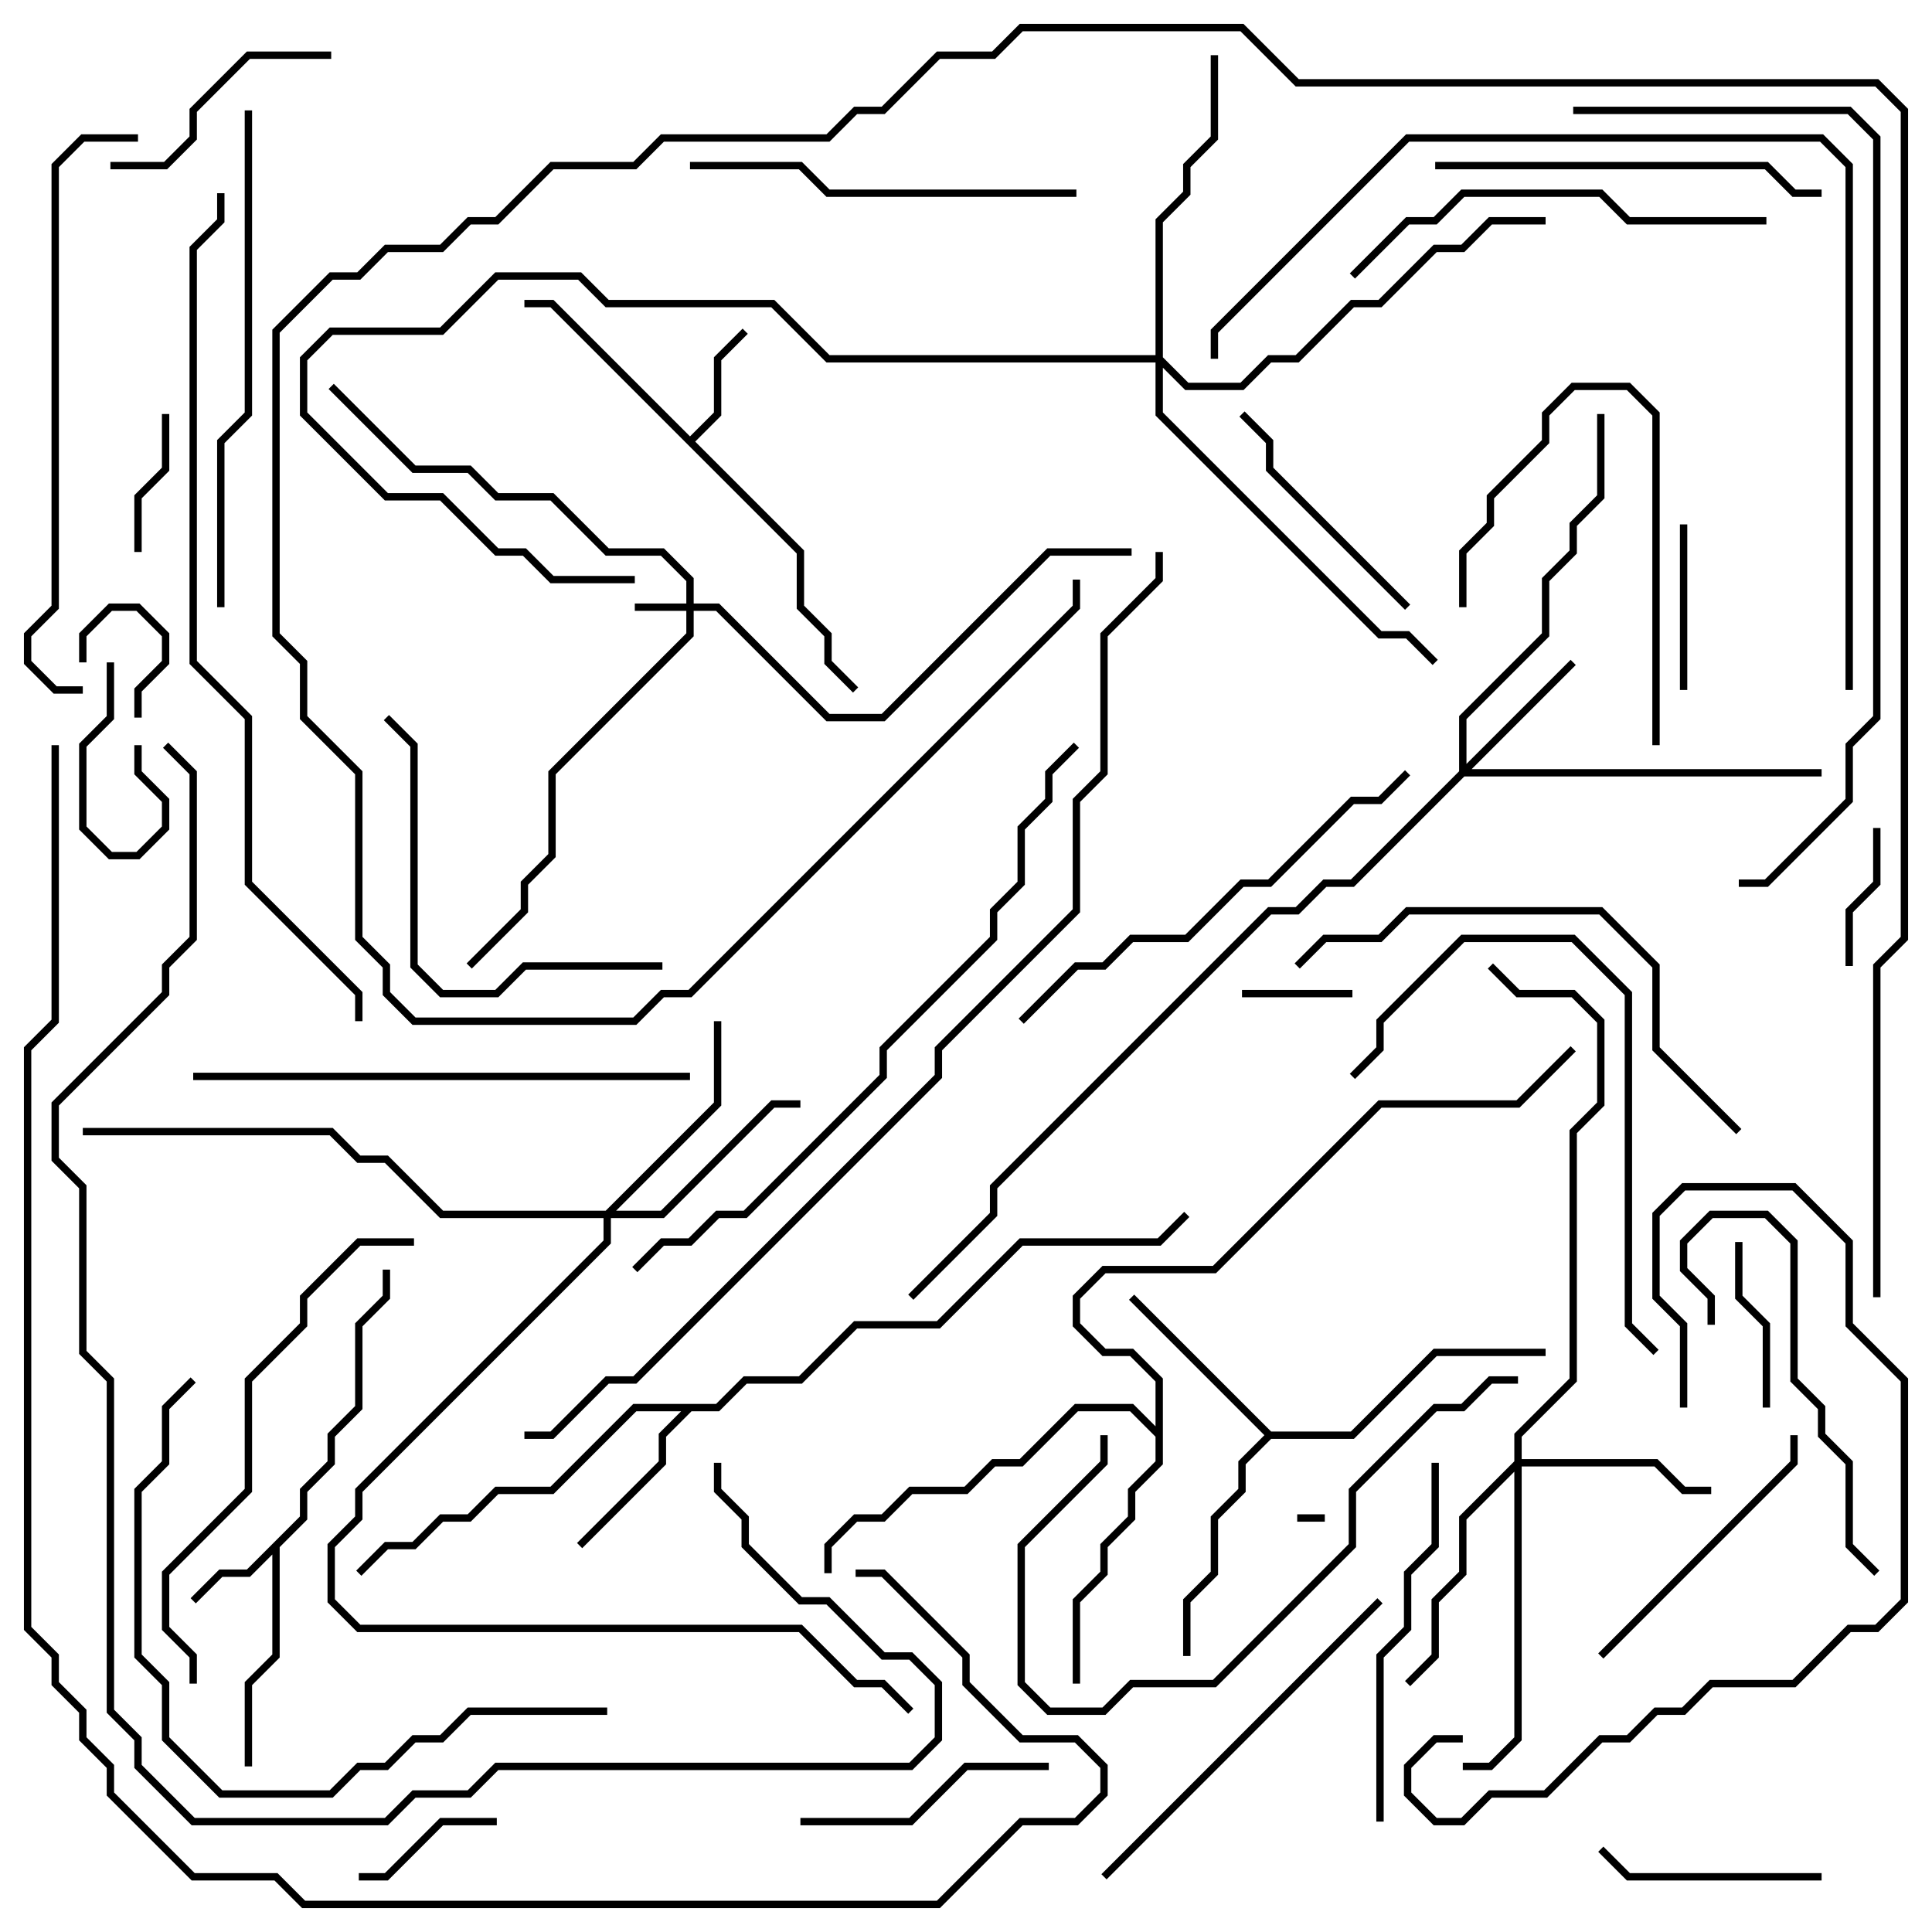 <svg version="1.1" width="105" height="105" xmlns="http://www.w3.org/2000/svg"><path d="M16.3,82.417L16.3,80.917L17.8,79.417L17.8,77.917L19.3,76.417L19.3,71.917L20.8,70.417L20.8,69L21.2,69L21.2,70.583L19.7,72.083L19.7,76.583L18.2,78.083L18.2,79.583L16.7,81.083L16.7,82.583L15.2,84.083L15.2,90.083L13.7,91.583L13.7,96L13.3,96L13.3,91.417L14.8,89.917L14.8,84.483L13.583,85.7L12.083,85.7L10.641,87.141L10.359,86.859L11.917,85.3L13.417,85.3z" stroke="none"/><path d="M37.5,23.717L38.8,22.417L38.8,19.417L40.359,17.859L40.641,18.141L39.2,19.583L39.2,22.583L37.783,24L43.7,29.917L43.7,32.917L45.2,34.417L45.2,35.917L46.641,37.359L46.359,37.641L44.8,36.083L44.8,34.583L43.3,33.083L43.3,30.083L29.917,16.7L28.5,16.7L28.5,16.3L30.083,16.3z" stroke="none"/><path d="M38.917,76.3L40.417,74.8L43.417,74.8L46.417,71.8L50.917,71.8L55.417,67.3L62.917,67.3L64.359,65.859L64.641,66.141L63.083,67.7L55.583,67.7L51.083,72.2L46.583,72.2L43.583,75.2L40.583,75.2L39.083,76.7L37.583,76.7L36.2,78.083L36.2,79.583L31.641,84.141L31.359,83.859L35.8,79.417L35.8,77.917L37.017,76.7L34.583,76.7L30.083,81.2L27.083,81.2L25.583,82.7L24.083,82.7L22.583,84.2L21.083,84.2L19.641,85.641L19.359,85.359L20.917,83.8L22.417,83.8L23.917,82.3L25.417,82.3L26.917,80.8L29.917,80.8L34.417,76.3z" stroke="none"/><path d="M69.083,77.8L73.417,77.8L77.917,73.3L84,73.3L84,73.7L78.083,73.7L73.583,78.2L69.083,78.2L67.7,79.583L67.7,81.083L66.2,82.583L66.2,85.583L64.7,87.083L64.7,90L64.3,90L64.3,86.917L65.8,85.417L65.8,82.417L67.3,80.917L67.3,79.417L68.717,78L61.359,70.641L61.641,70.359z" stroke="none"/><path d="M62.8,77.517L62.8,75.083L61.417,73.7L59.917,73.7L58.3,72.083L58.3,70.417L59.917,68.8L65.917,68.8L74.917,59.8L82.417,59.8L85.359,56.859L85.641,57.141L82.583,60.2L75.083,60.2L66.083,69.2L60.083,69.2L58.7,70.583L58.7,71.917L60.083,73.3L61.583,73.3L63.2,74.917L63.2,79.583L61.7,81.083L61.7,82.583L60.2,84.083L60.2,85.583L58.7,87.083L58.7,91.5L58.3,91.5L58.3,86.917L59.8,85.417L59.8,83.917L61.3,82.417L61.3,80.917L62.8,79.417L62.8,78.083L61.417,76.7L58.583,76.7L55.583,79.7L54.083,79.7L52.583,81.2L49.583,81.2L48.083,82.7L46.583,82.7L45.2,84.083L45.2,85.5L44.8,85.5L44.8,83.917L46.417,82.3L47.917,82.3L49.417,80.8L52.417,80.8L53.917,79.3L55.417,79.3L58.417,76.3L61.583,76.3z" stroke="none"/><path d="M37.3,32.8L37.3,31.583L35.917,30.2L32.917,30.2L29.917,27.2L26.917,27.2L25.417,25.7L22.417,25.7L17.859,21.141L18.141,20.859L22.583,25.3L25.583,25.3L27.083,26.8L30.083,26.8L33.083,29.8L36.083,29.8L37.7,31.417L37.7,32.8L39.083,32.8L45.083,38.8L47.917,38.8L56.917,29.8L61.5,29.8L61.5,30.2L57.083,30.2L48.083,39.2L44.917,39.2L38.917,33.2L37.7,33.2L37.7,34.583L30.2,42.083L30.2,46.583L28.7,48.083L28.7,49.583L25.641,52.641L25.359,52.359L28.3,49.417L28.3,47.917L29.8,46.417L29.8,41.917L37.3,34.417L37.3,33.2L34.5,33.2L34.5,32.8z" stroke="none"/><path d="M79.3,41.917L79.3,38.917L83.8,34.417L83.8,31.417L85.3,29.917L85.3,28.417L86.8,26.917L86.8,22.5L87.2,22.5L87.2,27.083L85.7,28.583L85.7,30.083L84.2,31.583L84.2,34.583L79.7,39.083L79.7,41.517L85.359,35.859L85.641,36.141L79.983,41.8L99,41.8L99,42.2L79.583,42.2L73.583,48.2L72.083,48.2L70.583,49.7L69.083,49.7L54.2,64.583L54.2,66.083L49.641,70.641L49.359,70.359L53.8,65.917L53.8,64.417L68.917,49.3L70.417,49.3L71.917,47.8L73.417,47.8z" stroke="none"/><path d="M82.3,79.417L82.3,77.917L85.3,74.917L85.3,61.417L86.8,59.917L86.8,55.583L85.417,54.2L82.417,54.2L80.859,52.641L81.141,52.359L82.583,53.8L85.583,53.8L87.2,55.417L87.2,60.083L85.7,61.583L85.7,75.083L82.7,78.083L82.7,79.3L90.083,79.3L91.583,80.8L93,80.8L93,81.2L91.417,81.2L89.917,79.7L82.7,79.7L82.7,94.583L81.083,96.2L79.5,96.2L79.5,95.8L80.917,95.8L82.3,94.417L82.3,79.983L79.7,82.583L79.7,85.583L78.2,87.083L78.2,90.083L76.641,91.641L76.359,91.359L77.8,89.917L77.8,86.917L79.3,85.417L79.3,82.417z" stroke="none"/><path d="M32.917,65.8L38.8,59.917L38.8,55.5L39.2,55.5L39.2,60.083L33.483,65.8L35.917,65.8L41.917,59.8L43.5,59.8L43.5,60.2L42.083,60.2L36.083,66.2L33.2,66.2L33.2,67.583L19.7,81.083L19.7,82.583L18.2,84.083L18.2,86.917L19.583,88.3L43.583,88.3L46.583,91.3L48.083,91.3L49.641,92.859L49.359,93.141L47.917,91.7L46.417,91.7L43.417,88.7L19.417,88.7L17.8,87.083L17.8,83.917L19.3,82.417L19.3,80.917L32.8,67.417L32.8,66.2L23.917,66.2L20.917,63.2L19.417,63.2L17.917,61.7L4.5,61.7L4.5,61.3L18.083,61.3L19.583,62.8L21.083,62.8L24.083,65.8z" stroke="none"/><path d="M62.8,19.3L62.8,11.917L64.3,10.417L64.3,8.917L65.8,7.417L65.8,3L66.2,3L66.2,7.583L64.7,9.083L64.7,10.583L63.2,12.083L63.2,19.417L64.583,20.8L67.417,20.8L68.917,19.3L70.417,19.3L73.417,16.3L74.917,16.3L77.917,13.3L79.417,13.3L80.917,11.8L84,11.8L84,12.2L81.083,12.2L79.583,13.7L78.083,13.7L75.083,16.7L73.583,16.7L70.583,19.7L69.083,19.7L67.583,21.2L64.417,21.2L63.2,19.983L63.2,22.417L75.083,34.3L76.583,34.3L78.141,35.859L77.859,36.141L76.417,34.7L74.917,34.7L62.8,22.583L62.8,19.7L44.917,19.7L41.917,16.7L32.917,16.7L31.417,15.2L27.083,15.2L24.083,18.2L18.083,18.2L16.7,19.583L16.7,22.417L21.083,26.8L24.083,26.8L27.083,29.8L28.583,29.8L30.083,31.3L34.5,31.3L34.5,31.7L29.917,31.7L28.417,30.2L26.917,30.2L23.917,27.2L20.917,27.2L16.3,22.583L16.3,19.417L17.917,17.8L23.917,17.8L26.917,14.8L31.583,14.8L33.083,16.3L42.083,16.3L45.083,19.3z" stroke="none"/><path d="M70.5,82.7L70.5,82.3L72,82.3L72,82.7z" stroke="none"/><path d="M4.7,36L4.3,36L4.3,34.417L5.917,32.8L7.583,32.8L9.2,34.417L9.2,36.083L7.7,37.583L7.7,39L7.3,39L7.3,37.417L8.8,35.917L8.8,34.583L7.417,33.2L6.083,33.2L4.7,34.583z" stroke="none"/><path d="M7.3,40.5L7.7,40.5L7.7,41.917L9.2,43.417L9.2,45.083L7.583,46.7L5.917,46.7L4.3,45.083L4.3,40.417L5.8,38.917L5.8,36L6.2,36L6.2,39.083L4.7,40.583L4.7,44.917L6.083,46.3L7.417,46.3L8.8,44.917L8.8,43.583L7.3,42.083z" stroke="none"/><path d="M73.5,53.8L73.5,54.2L67.5,54.2L67.5,53.8z" stroke="none"/><path d="M100.7,52.5L100.3,52.5L100.3,49.417L101.8,47.917L101.8,45L102.2,45L102.2,48.083L100.7,49.583z" stroke="none"/><path d="M8.8,22.5L9.2,22.5L9.2,25.583L7.7,27.083L7.7,30L7.3,30L7.3,26.917L8.8,25.417z" stroke="none"/><path d="M27,98.8L27,99.2L24.083,99.2L21.083,102.2L19.5,102.2L19.5,101.8L20.917,101.8L23.917,98.8z" stroke="none"/><path d="M91.7,37.5L91.3,37.5L91.3,28.5L91.7,28.5z" stroke="none"/><path d="M96.2,76.5L95.8,76.5L95.8,72.083L94.3,70.583L94.3,67.5L94.7,67.5L94.7,70.417L96.2,71.917z" stroke="none"/><path d="M99,101.8L99,102.2L88.417,102.2L86.859,100.641L87.141,100.359L88.583,101.8z" stroke="none"/><path d="M79.7,33L79.3,33L79.3,29.917L80.8,28.417L80.8,26.917L83.8,23.917L83.8,22.417L85.417,20.8L88.583,20.8L90.2,22.417L90.2,40.5L89.8,40.5L89.8,22.583L88.417,21.2L85.583,21.2L84.2,22.583L84.2,24.083L81.2,27.083L81.2,28.583L79.7,30.083z" stroke="none"/><path d="M6,9.2L6,8.8L8.917,8.8L10.3,7.417L10.3,5.917L13.417,2.8L18,2.8L18,3.2L13.583,3.2L10.7,6.083L10.7,7.583L9.083,9.2z" stroke="none"/><path d="M43.5,99.2L43.5,98.8L49.417,98.8L52.417,95.8L57,95.8L57,96.2L52.583,96.2L49.583,99.2z" stroke="none"/><path d="M76.641,32.859L76.359,33.141L68.8,25.583L68.8,24.083L67.359,22.641L67.641,22.359L69.2,23.917L69.2,25.417z" stroke="none"/><path d="M97.3,78L97.7,78L97.7,79.583L87.141,90.141L86.859,89.859L97.3,79.417z" stroke="none"/><path d="M102.141,85.359L101.859,85.641L100.3,84.083L100.3,79.583L98.8,78.083L98.8,76.583L97.3,75.083L97.3,67.583L95.917,66.2L93.083,66.2L91.7,67.583L91.7,68.917L93.2,70.417L93.2,72L92.8,72L92.8,70.583L91.3,69.083L91.3,67.417L92.917,65.8L96.083,65.8L97.7,67.417L97.7,74.917L99.2,76.417L99.2,77.917L100.7,79.417L100.7,83.917z" stroke="none"/><path d="M77.8,79.5L78.2,79.5L78.2,84.083L76.7,85.583L76.7,88.583L75.2,90.083L75.2,99L74.8,99L74.8,89.917L76.3,88.417L76.3,85.417L77.8,83.917z" stroke="none"/><path d="M36,52.3L36,52.7L28.583,52.7L27.083,54.2L23.917,54.2L22.3,52.583L22.3,40.583L20.859,39.141L21.141,38.859L22.7,40.417L22.7,52.417L24.083,53.8L26.917,53.8L28.417,52.3z" stroke="none"/><path d="M78,9.2L78,8.8L96.083,8.8L97.583,10.3L99,10.3L99,10.7L97.417,10.7L95.917,9.2z" stroke="none"/><path d="M58.5,10.3L58.5,10.7L44.917,10.7L43.417,9.2L37.5,9.2L37.5,8.8L43.583,8.8L45.083,10.3z" stroke="none"/><path d="M74.859,86.859L75.141,87.141L60.141,102.141L59.859,101.859z" stroke="none"/><path d="M79.5,94.3L79.5,94.7L78.083,94.7L76.7,96.083L76.7,97.417L78.083,98.8L79.417,98.8L80.917,97.3L83.917,97.3L86.917,94.3L88.417,94.3L89.917,92.8L91.417,92.8L92.917,91.3L97.417,91.3L100.417,88.3L101.917,88.3L103.3,86.917L103.3,75.083L100.3,72.083L100.3,67.583L97.417,64.7L91.583,64.7L90.2,66.083L90.2,70.417L91.7,71.917L91.7,76.5L91.3,76.5L91.3,72.083L89.8,70.583L89.8,65.917L91.417,64.3L97.583,64.3L100.7,67.417L100.7,71.917L103.7,74.917L103.7,87.083L102.083,88.7L100.583,88.7L97.583,91.7L93.083,91.7L91.583,93.2L90.083,93.2L88.583,94.7L87.083,94.7L84.083,97.7L81.083,97.7L79.583,99.2L77.917,99.2L76.3,97.583L76.3,95.917L77.917,94.3z" stroke="none"/><path d="M73.641,58.641L73.359,58.359L74.8,56.917L74.8,55.417L79.417,50.8L85.583,50.8L88.7,53.917L88.7,71.917L90.141,73.359L89.859,73.641L88.3,72.083L88.3,54.083L85.417,51.2L79.583,51.2L75.2,55.583L75.2,57.083z" stroke="none"/><path d="M96,11.8L96,12.2L88.417,12.2L86.917,10.7L79.583,10.7L78.083,12.2L76.583,12.2L73.641,15.141L73.359,14.859L76.417,11.8L77.917,11.8L79.417,10.3L87.083,10.3L88.583,11.8z" stroke="none"/><path d="M82.5,74.8L82.5,75.2L81.083,75.2L79.583,76.7L78.083,76.7L73.7,81.083L73.7,84.083L66.083,91.7L61.583,91.7L60.083,93.2L56.917,93.2L55.3,91.583L55.3,83.917L59.8,79.417L59.8,78L60.2,78L60.2,79.583L55.7,84.083L55.7,91.417L57.083,92.8L59.917,92.8L61.417,91.3L65.917,91.3L73.3,83.917L73.3,80.917L77.917,76.3L79.417,76.3L80.917,74.8z" stroke="none"/><path d="M76.359,41.859L76.641,42.141L75.083,43.7L73.583,43.7L69.083,48.2L67.583,48.2L64.583,51.2L61.583,51.2L60.083,52.7L58.583,52.7L55.641,55.641L55.359,55.359L58.417,52.3L59.917,52.3L61.417,50.8L64.417,50.8L67.417,47.8L68.917,47.8L73.417,43.3L74.917,43.3z" stroke="none"/><path d="M94.641,61.359L94.359,61.641L89.8,57.083L89.8,52.583L86.917,49.7L76.583,49.7L75.083,51.2L72.083,51.2L70.641,52.641L70.359,52.359L71.917,50.8L74.917,50.8L76.417,49.3L87.083,49.3L90.2,52.417L90.2,56.917z" stroke="none"/><path d="M22.5,67.3L22.5,67.7L19.583,67.7L16.7,70.583L16.7,72.083L13.7,75.083L13.7,81.083L9.2,85.583L9.2,88.417L10.7,89.917L10.7,91.5L10.3,91.5L10.3,90.083L8.8,88.583L8.8,85.417L13.3,80.917L13.3,74.917L16.3,71.917L16.3,70.417L19.417,67.3z" stroke="none"/><path d="M10.5,58.7L10.5,58.3L37.5,58.3L37.5,58.7z" stroke="none"/><path d="M13.3,6L13.7,6L13.7,22.583L12.2,24.083L12.2,33L11.8,33L11.8,23.917L13.3,22.417z" stroke="none"/><path d="M33,92.8L33,93.2L25.583,93.2L24.083,94.7L22.583,94.7L21.083,96.2L19.583,96.2L18.083,97.7L11.917,97.7L8.8,94.583L8.8,91.583L7.3,90.083L7.3,80.917L8.8,79.417L8.8,76.417L10.359,74.859L10.641,75.141L9.2,76.583L9.2,79.583L7.7,81.083L7.7,89.917L9.2,91.417L9.2,94.417L12.083,97.3L17.917,97.3L19.417,95.8L20.917,95.8L22.417,94.3L23.917,94.3L25.417,92.8z" stroke="none"/><path d="M7.5,7.3L7.5,7.7L4.583,7.7L3.2,9.083L3.2,33.083L1.7,34.583L1.7,35.917L3.083,37.3L4.5,37.3L4.5,37.7L2.917,37.7L1.3,36.083L1.3,34.417L2.8,32.917L2.8,8.917L4.417,7.3z" stroke="none"/><path d="M58.359,40.359L58.641,40.641L57.2,42.083L57.2,43.583L55.7,45.083L55.7,48.083L54.2,49.583L54.2,51.083L48.2,57.083L48.2,58.583L40.583,66.2L39.083,66.2L37.583,67.7L36.083,67.7L34.641,69.141L34.359,68.859L35.917,67.3L37.417,67.3L38.917,65.8L40.417,65.8L47.8,58.417L47.8,56.917L53.8,50.917L53.8,49.417L55.3,47.917L55.3,44.917L56.8,43.417L56.8,41.917z" stroke="none"/><path d="M100.7,37.5L100.3,37.5L100.3,9.083L98.917,7.7L76.583,7.7L66.2,18.083L66.2,19.5L65.8,19.5L65.8,17.917L76.417,7.3L99.083,7.3L100.7,8.917z" stroke="none"/><path d="M85.5,6.2L85.5,5.8L100.583,5.8L102.2,7.417L102.2,39.083L100.7,40.583L100.7,43.583L96.083,48.2L94.5,48.2L94.5,47.8L95.917,47.8L100.3,43.417L100.3,40.417L101.8,38.917L101.8,7.583L100.417,6.2z" stroke="none"/><path d="M19.7,55.5L19.3,55.5L19.3,54.083L13.3,48.083L13.3,39.083L10.3,36.083L10.3,13.417L11.8,11.917L11.8,10.5L12.2,10.5L12.2,12.083L10.7,13.583L10.7,35.917L13.7,38.917L13.7,47.917L19.7,53.917z" stroke="none"/><path d="M38.8,79.5L39.2,79.5L39.2,80.917L40.7,82.417L40.7,83.917L43.583,86.8L45.083,86.8L48.083,89.8L49.583,89.8L51.2,91.417L51.2,94.583L49.583,96.2L27.083,96.2L25.583,97.7L22.583,97.7L21.083,99.2L10.417,99.2L7.3,96.083L7.3,94.583L5.8,93.083L5.8,75.083L4.3,73.583L4.3,64.583L2.8,63.083L2.8,59.917L8.8,53.917L8.8,52.417L10.3,50.917L10.3,42.083L8.859,40.641L9.141,40.359L10.7,41.917L10.7,51.083L9.2,52.583L9.2,54.083L3.2,60.083L3.2,62.917L4.7,64.417L4.7,73.417L6.2,74.917L6.2,92.917L7.7,94.417L7.7,95.917L10.583,98.8L20.917,98.8L22.417,97.3L25.417,97.3L26.917,95.8L49.417,95.8L50.8,94.417L50.8,91.583L49.417,90.2L47.917,90.2L44.917,87.2L43.417,87.2L40.3,84.083L40.3,82.583L38.8,81.083z" stroke="none"/><path d="M102.2,70.5L101.8,70.5L101.8,52.417L103.3,50.917L103.3,6.083L101.917,4.7L70.417,4.7L67.417,1.7L55.583,1.7L54.083,3.2L51.083,3.2L48.083,6.2L46.583,6.2L45.083,7.7L36.083,7.7L34.583,9.2L30.083,9.2L27.083,12.2L25.583,12.2L24.083,13.7L21.083,13.7L19.583,15.2L18.083,15.2L15.2,18.083L15.2,34.417L16.7,35.917L16.7,38.917L19.7,41.917L19.7,50.917L21.2,52.417L21.2,53.917L22.583,55.3L34.417,55.3L35.917,53.8L37.417,53.8L58.3,32.917L58.3,31.5L58.7,31.5L58.7,33.083L37.583,54.2L36.083,54.2L34.583,55.7L22.417,55.7L20.8,54.083L20.8,52.583L19.3,51.083L19.3,42.083L16.3,39.083L16.3,36.083L14.8,34.583L14.8,17.917L17.917,14.8L19.417,14.8L20.917,13.3L23.917,13.3L25.417,11.8L26.917,11.8L29.917,8.8L34.417,8.8L35.917,7.3L44.917,7.3L46.417,5.8L47.917,5.8L50.917,2.8L53.917,2.8L55.417,1.3L67.583,1.3L70.583,4.3L102.083,4.3L103.7,5.917L103.7,51.083L102.2,52.583z" stroke="none"/><path d="M28.5,78.2L28.5,77.8L29.917,77.8L32.917,74.8L34.417,74.8L50.8,58.417L50.8,56.917L58.3,49.417L58.3,43.417L59.8,41.917L59.8,34.417L62.8,31.417L62.8,30L63.2,30L63.2,31.583L60.2,34.583L60.2,42.083L58.7,43.583L58.7,49.583L51.2,57.083L51.2,58.583L34.583,75.2L33.083,75.2L30.083,78.2z" stroke="none"/><path d="M2.8,40.5L3.2,40.5L3.2,55.583L1.7,57.083L1.7,88.417L3.2,89.917L3.2,91.417L4.7,92.917L4.7,94.417L6.2,95.917L6.2,97.417L10.583,101.8L15.083,101.8L16.583,103.3L50.917,103.3L55.417,98.8L58.417,98.8L59.8,97.417L59.8,96.083L58.417,94.7L55.417,94.7L52.3,91.583L52.3,90.083L47.917,85.7L46.5,85.7L46.5,85.3L48.083,85.3L52.7,89.917L52.7,91.417L55.583,94.3L58.583,94.3L60.2,95.917L60.2,97.583L58.583,99.2L55.583,99.2L51.083,103.7L16.417,103.7L14.917,102.2L10.417,102.2L5.8,97.583L5.8,96.083L4.3,94.583L4.3,93.083L2.8,91.583L2.8,90.083L1.3,88.583L1.3,56.917L2.8,55.417z" stroke="none"/></svg>